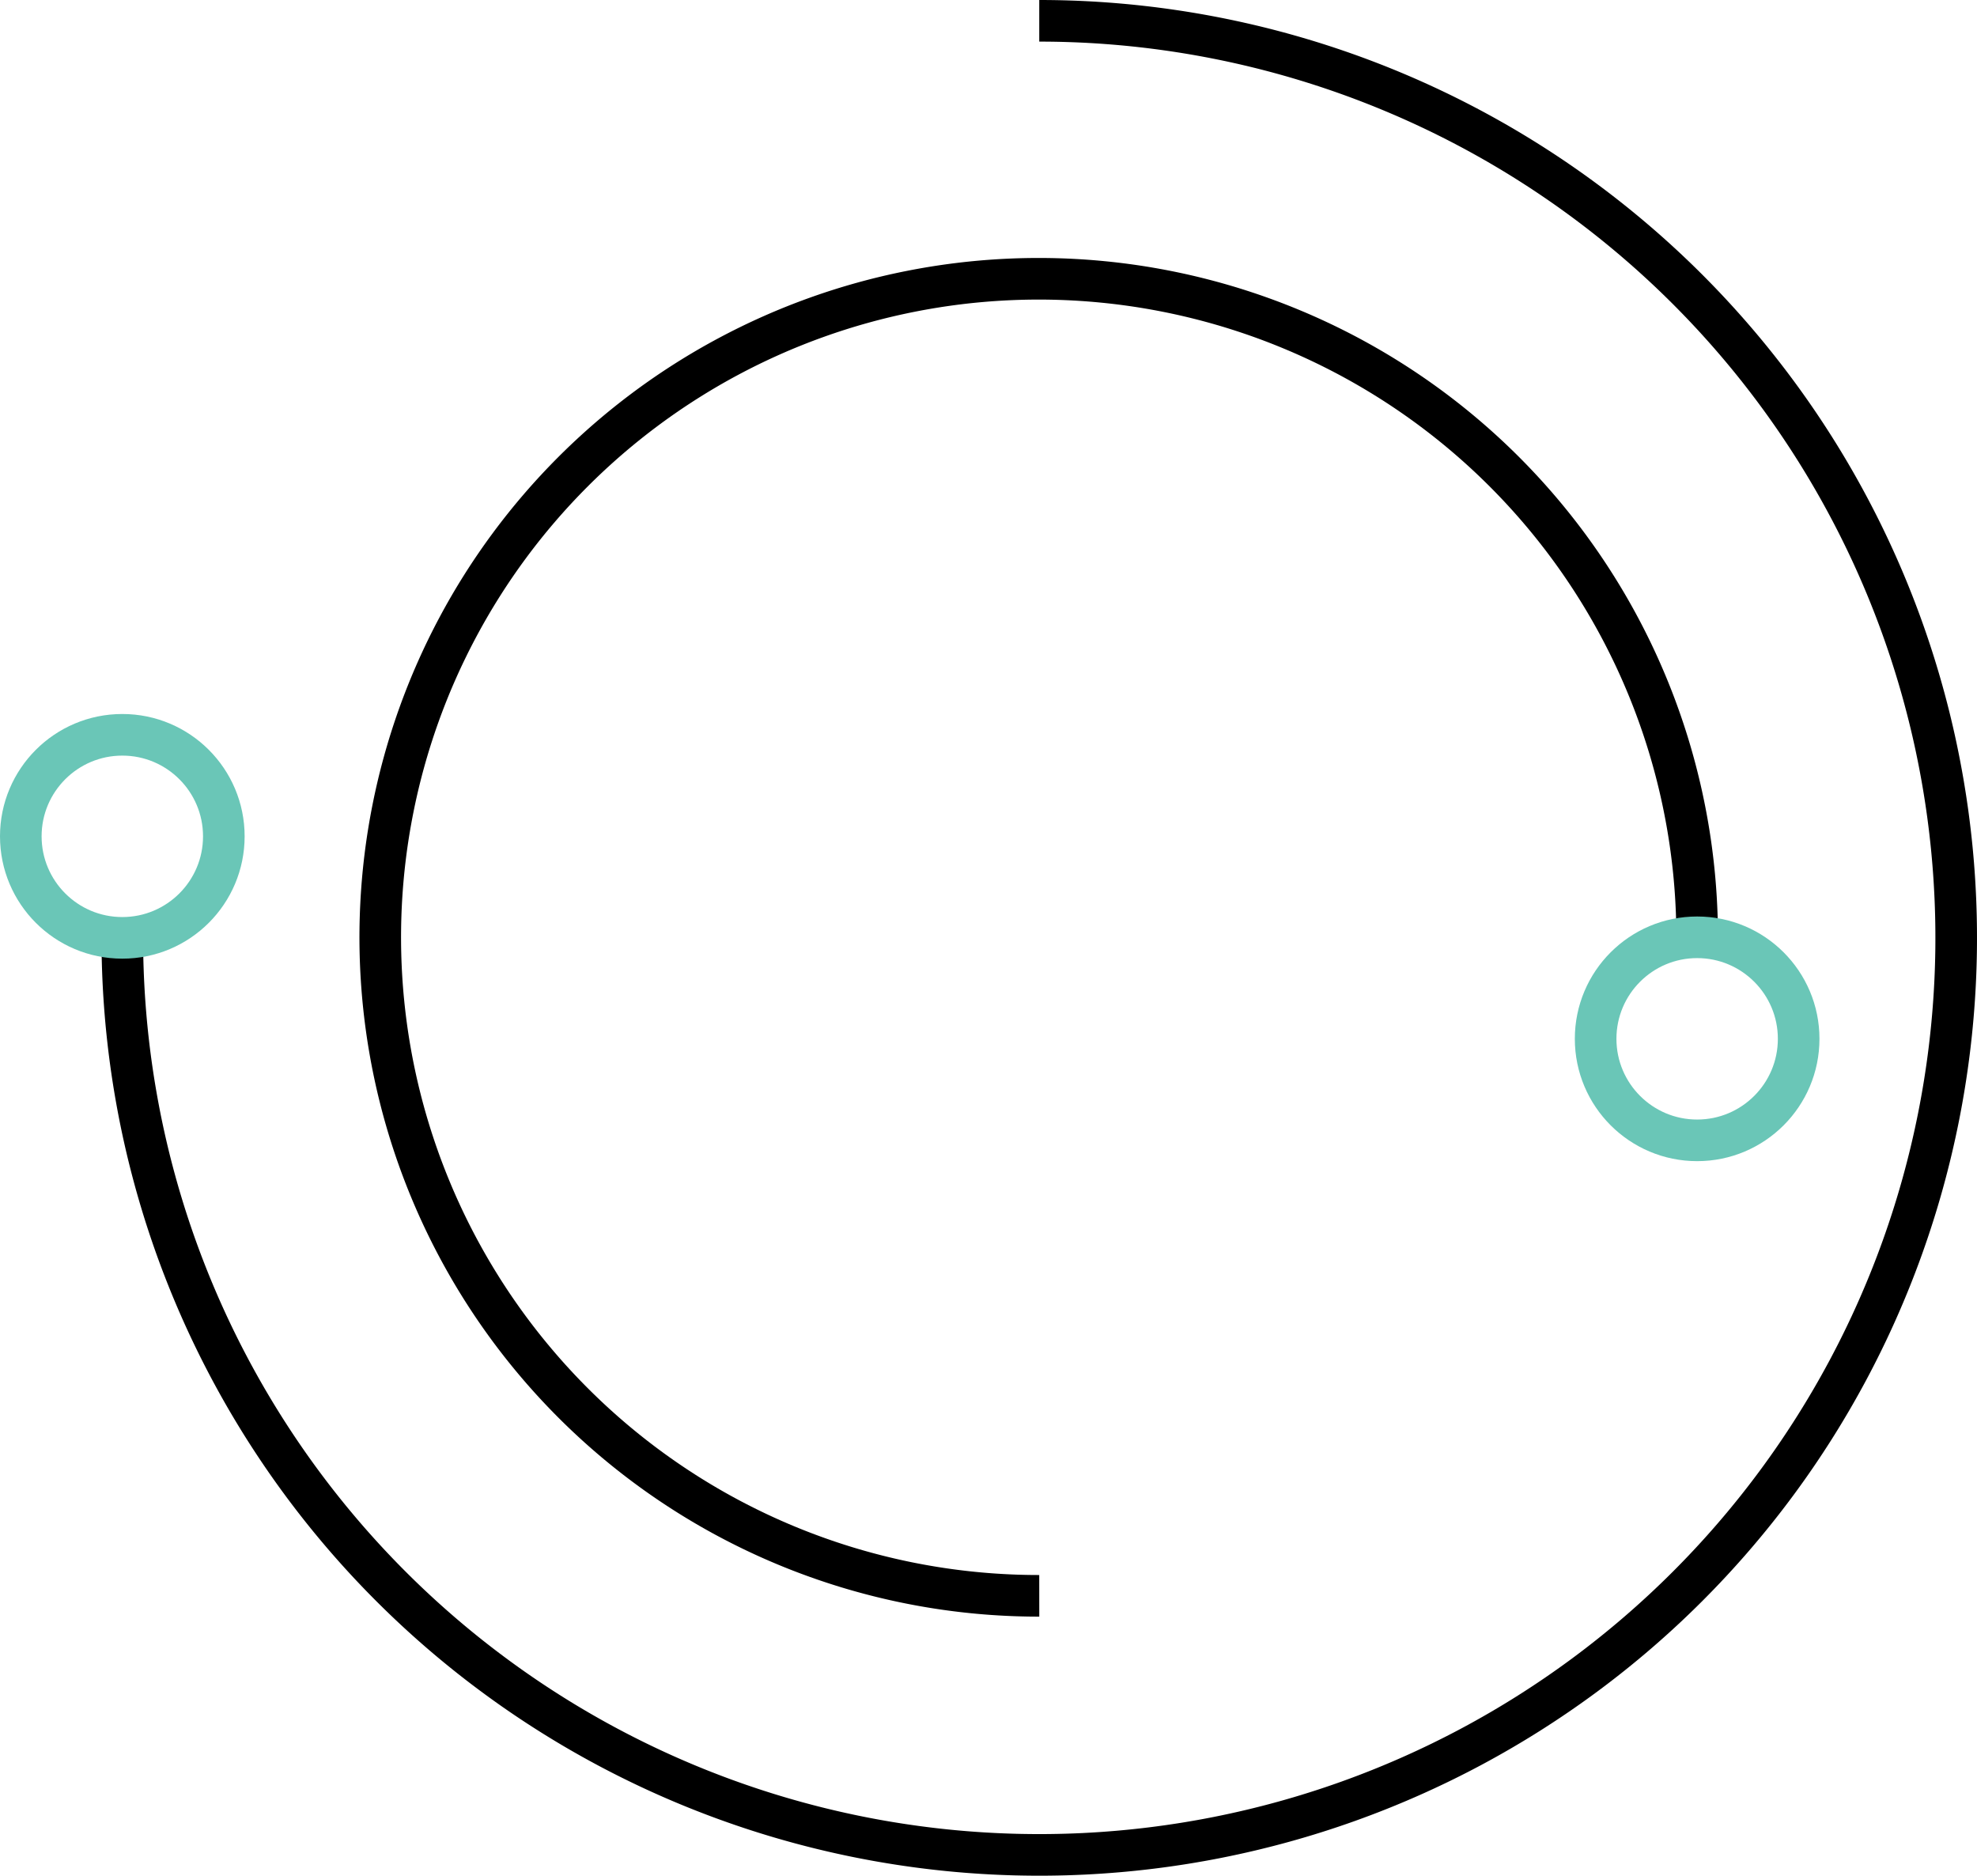 <svg xmlns="http://www.w3.org/2000/svg" width="35.64" height="33.81" viewBox="0 0 35.64 33.81"><g transform="translate(0.005 -0.005)"><path d="M18.73,28.77A11.87,11.87,0,1,1,30.59,16.9" fill="none" stroke="#000" stroke-miterlimit="10" stroke-width="0.75"/><path d="M18.73.38A16.53,16.53,0,1,1,2.2,16.9" fill="none" stroke="#000" stroke-miterlimit="10" stroke-width="0.75"/><circle cx="1.83" cy="1.83" r="1.83" transform="translate(28.76 16.9)" fill="none" stroke="#6ac6b7" stroke-miterlimit="10" stroke-width="0.75"/><circle cx="1.83" cy="1.83" r="1.83" transform="translate(0.37 13.25)" fill="none" stroke="#6ac6b7" stroke-miterlimit="10" stroke-width="0.75"/></g></svg>